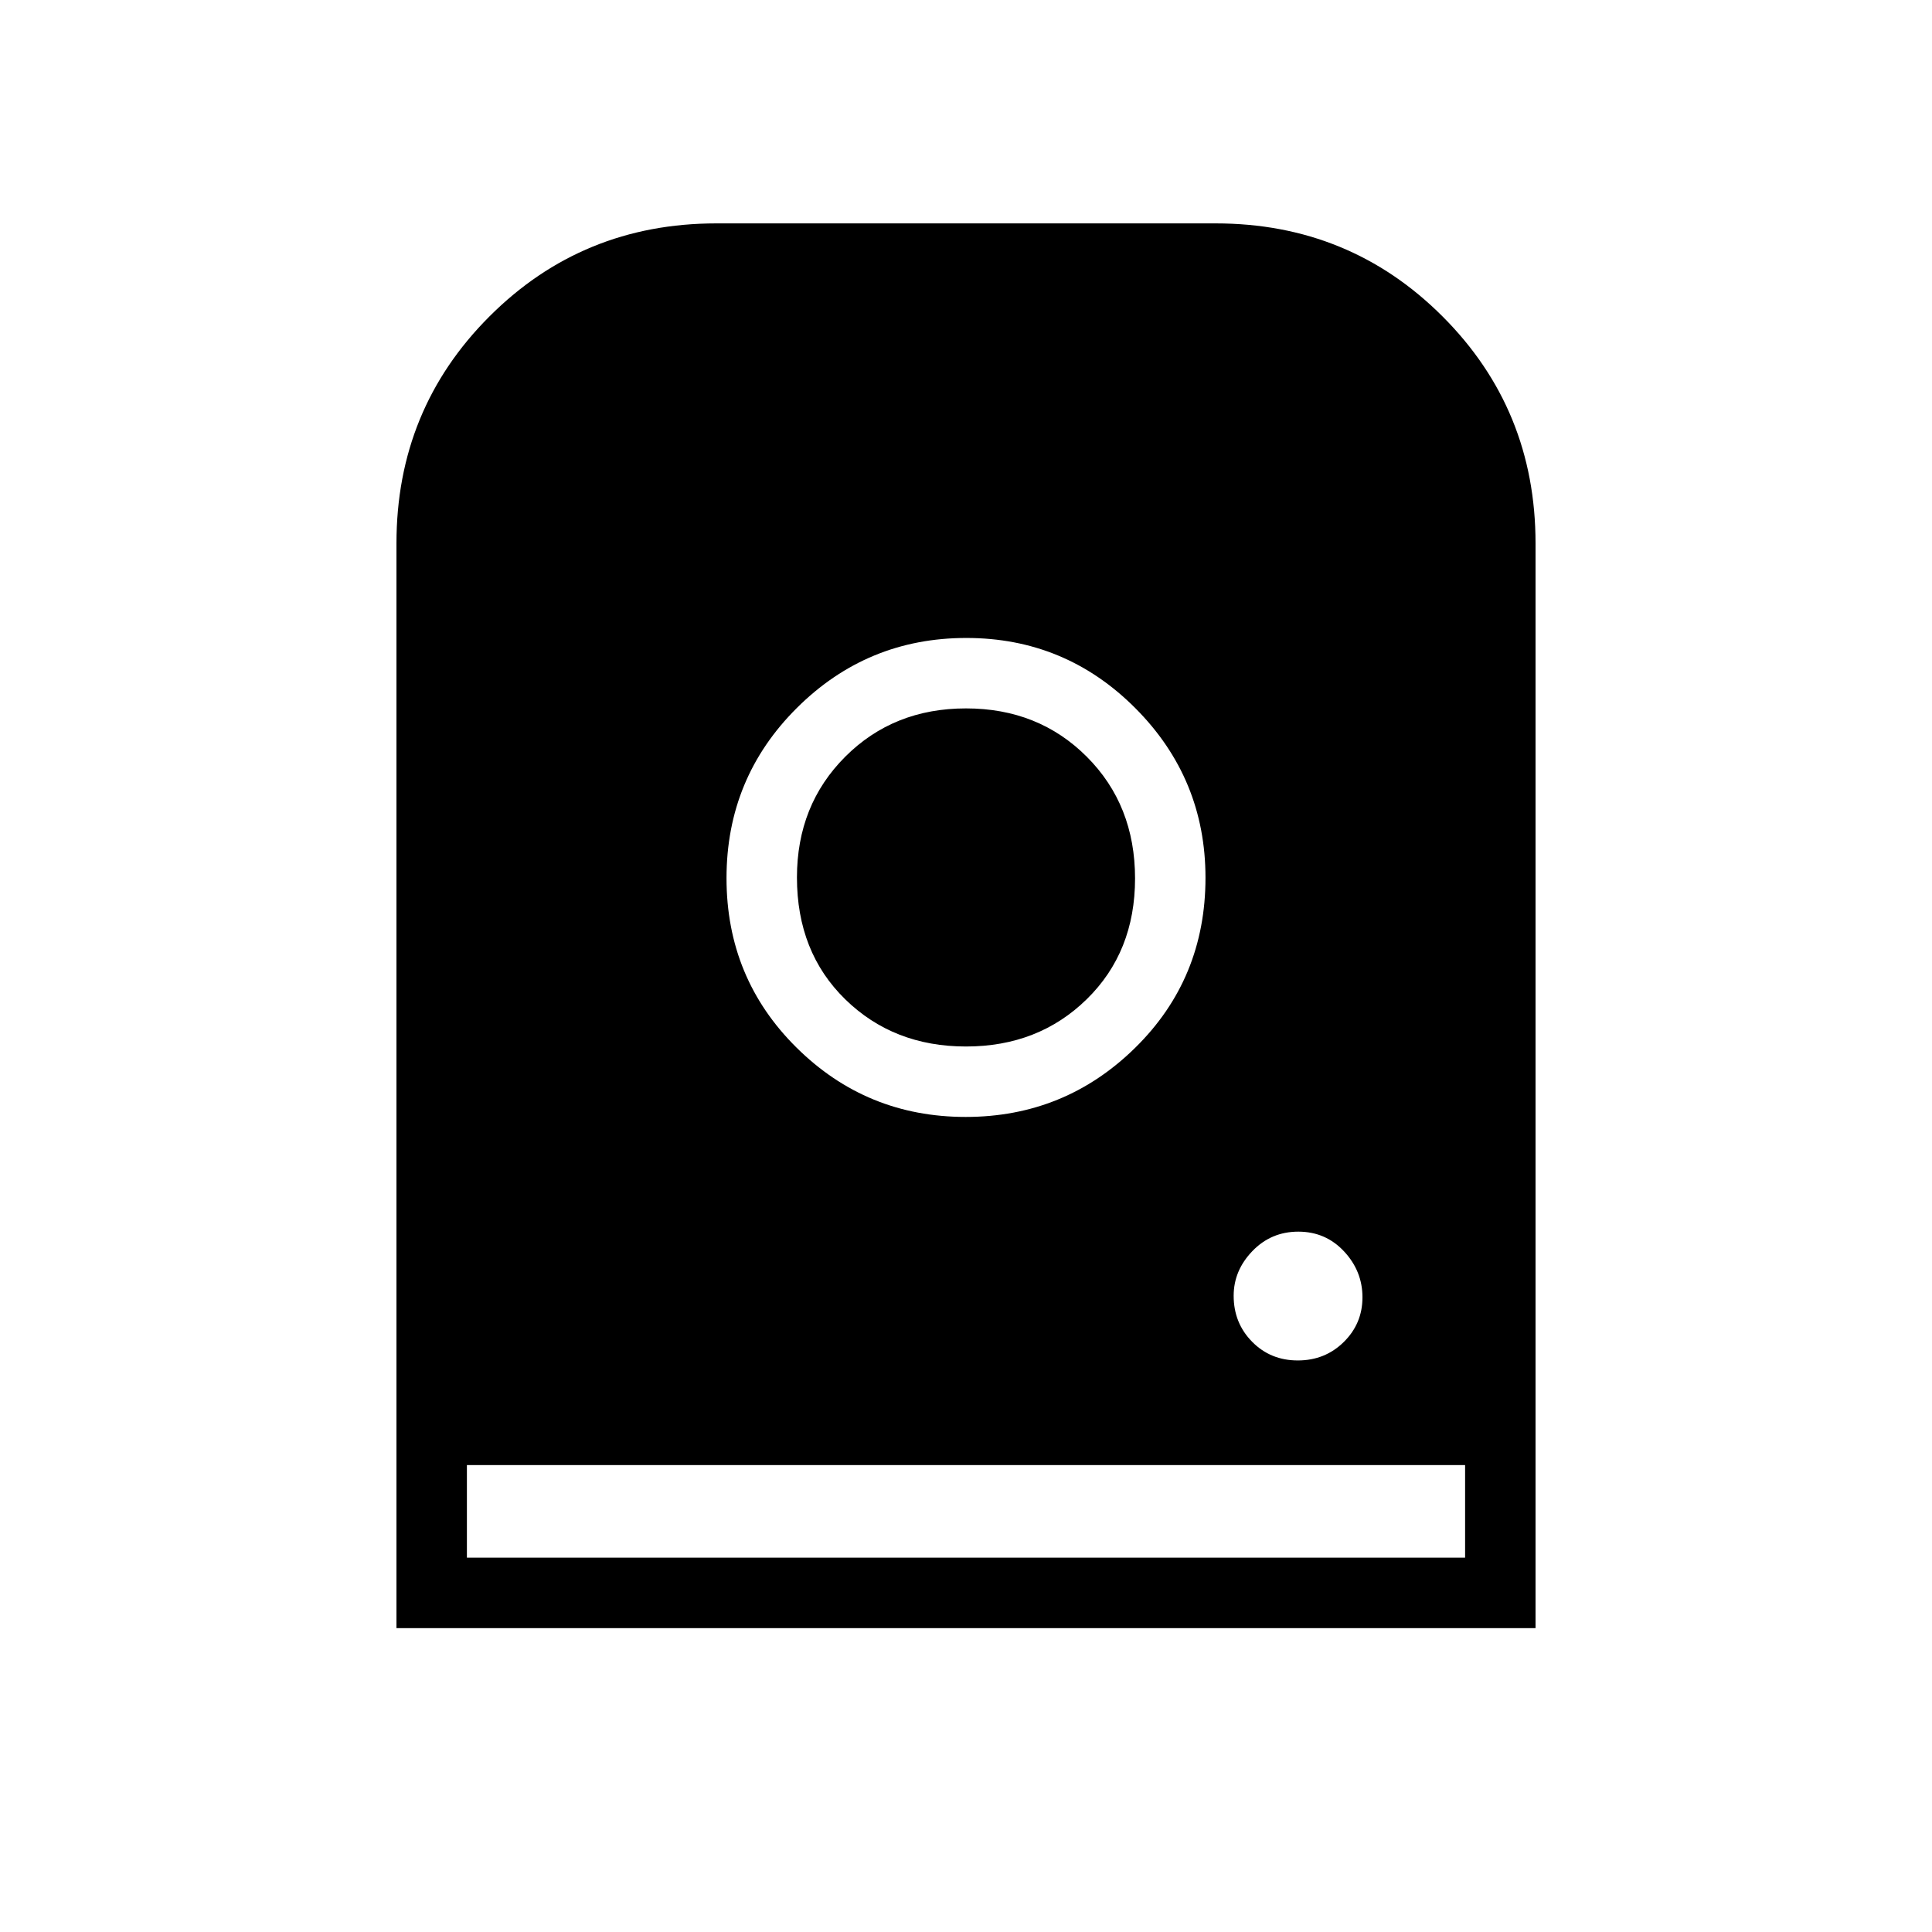 <svg xmlns="http://www.w3.org/2000/svg" height="48" viewBox="0 -960 960 960" width="48"><path d="M480.16-643q-49.26 0-84.21 34.79Q361-573.42 361-523.66t34.79 84.21Q430.58-405 479.84-405t84.21-34.35Q599-473.69 599-523.84q0-49.26-34.79-84.21Q529.42-643 480.16-643ZM480-440q-36 0-60-23.44-24-23.45-24-60.56 0-36 24-60t60-24q36 0 60 24t24 60.5q0 36.5-24 60T480-440Zm164.86 156q13.54 0 22.84-9.16t9.3-22.2q0-13.04-9.16-22.84t-22.7-9.8q-13.54 0-22.84 9.66t-9.3 22.2q0 13.54 9.16 22.84t22.7 9.3ZM197-151v-539q0-66.57 46.22-112.78Q289.43-849 356-849h248q66.57 0 112.78 46.22Q763-756.57 763-690v539H197Zm35-35h496v-46H232v46Z"/></svg>